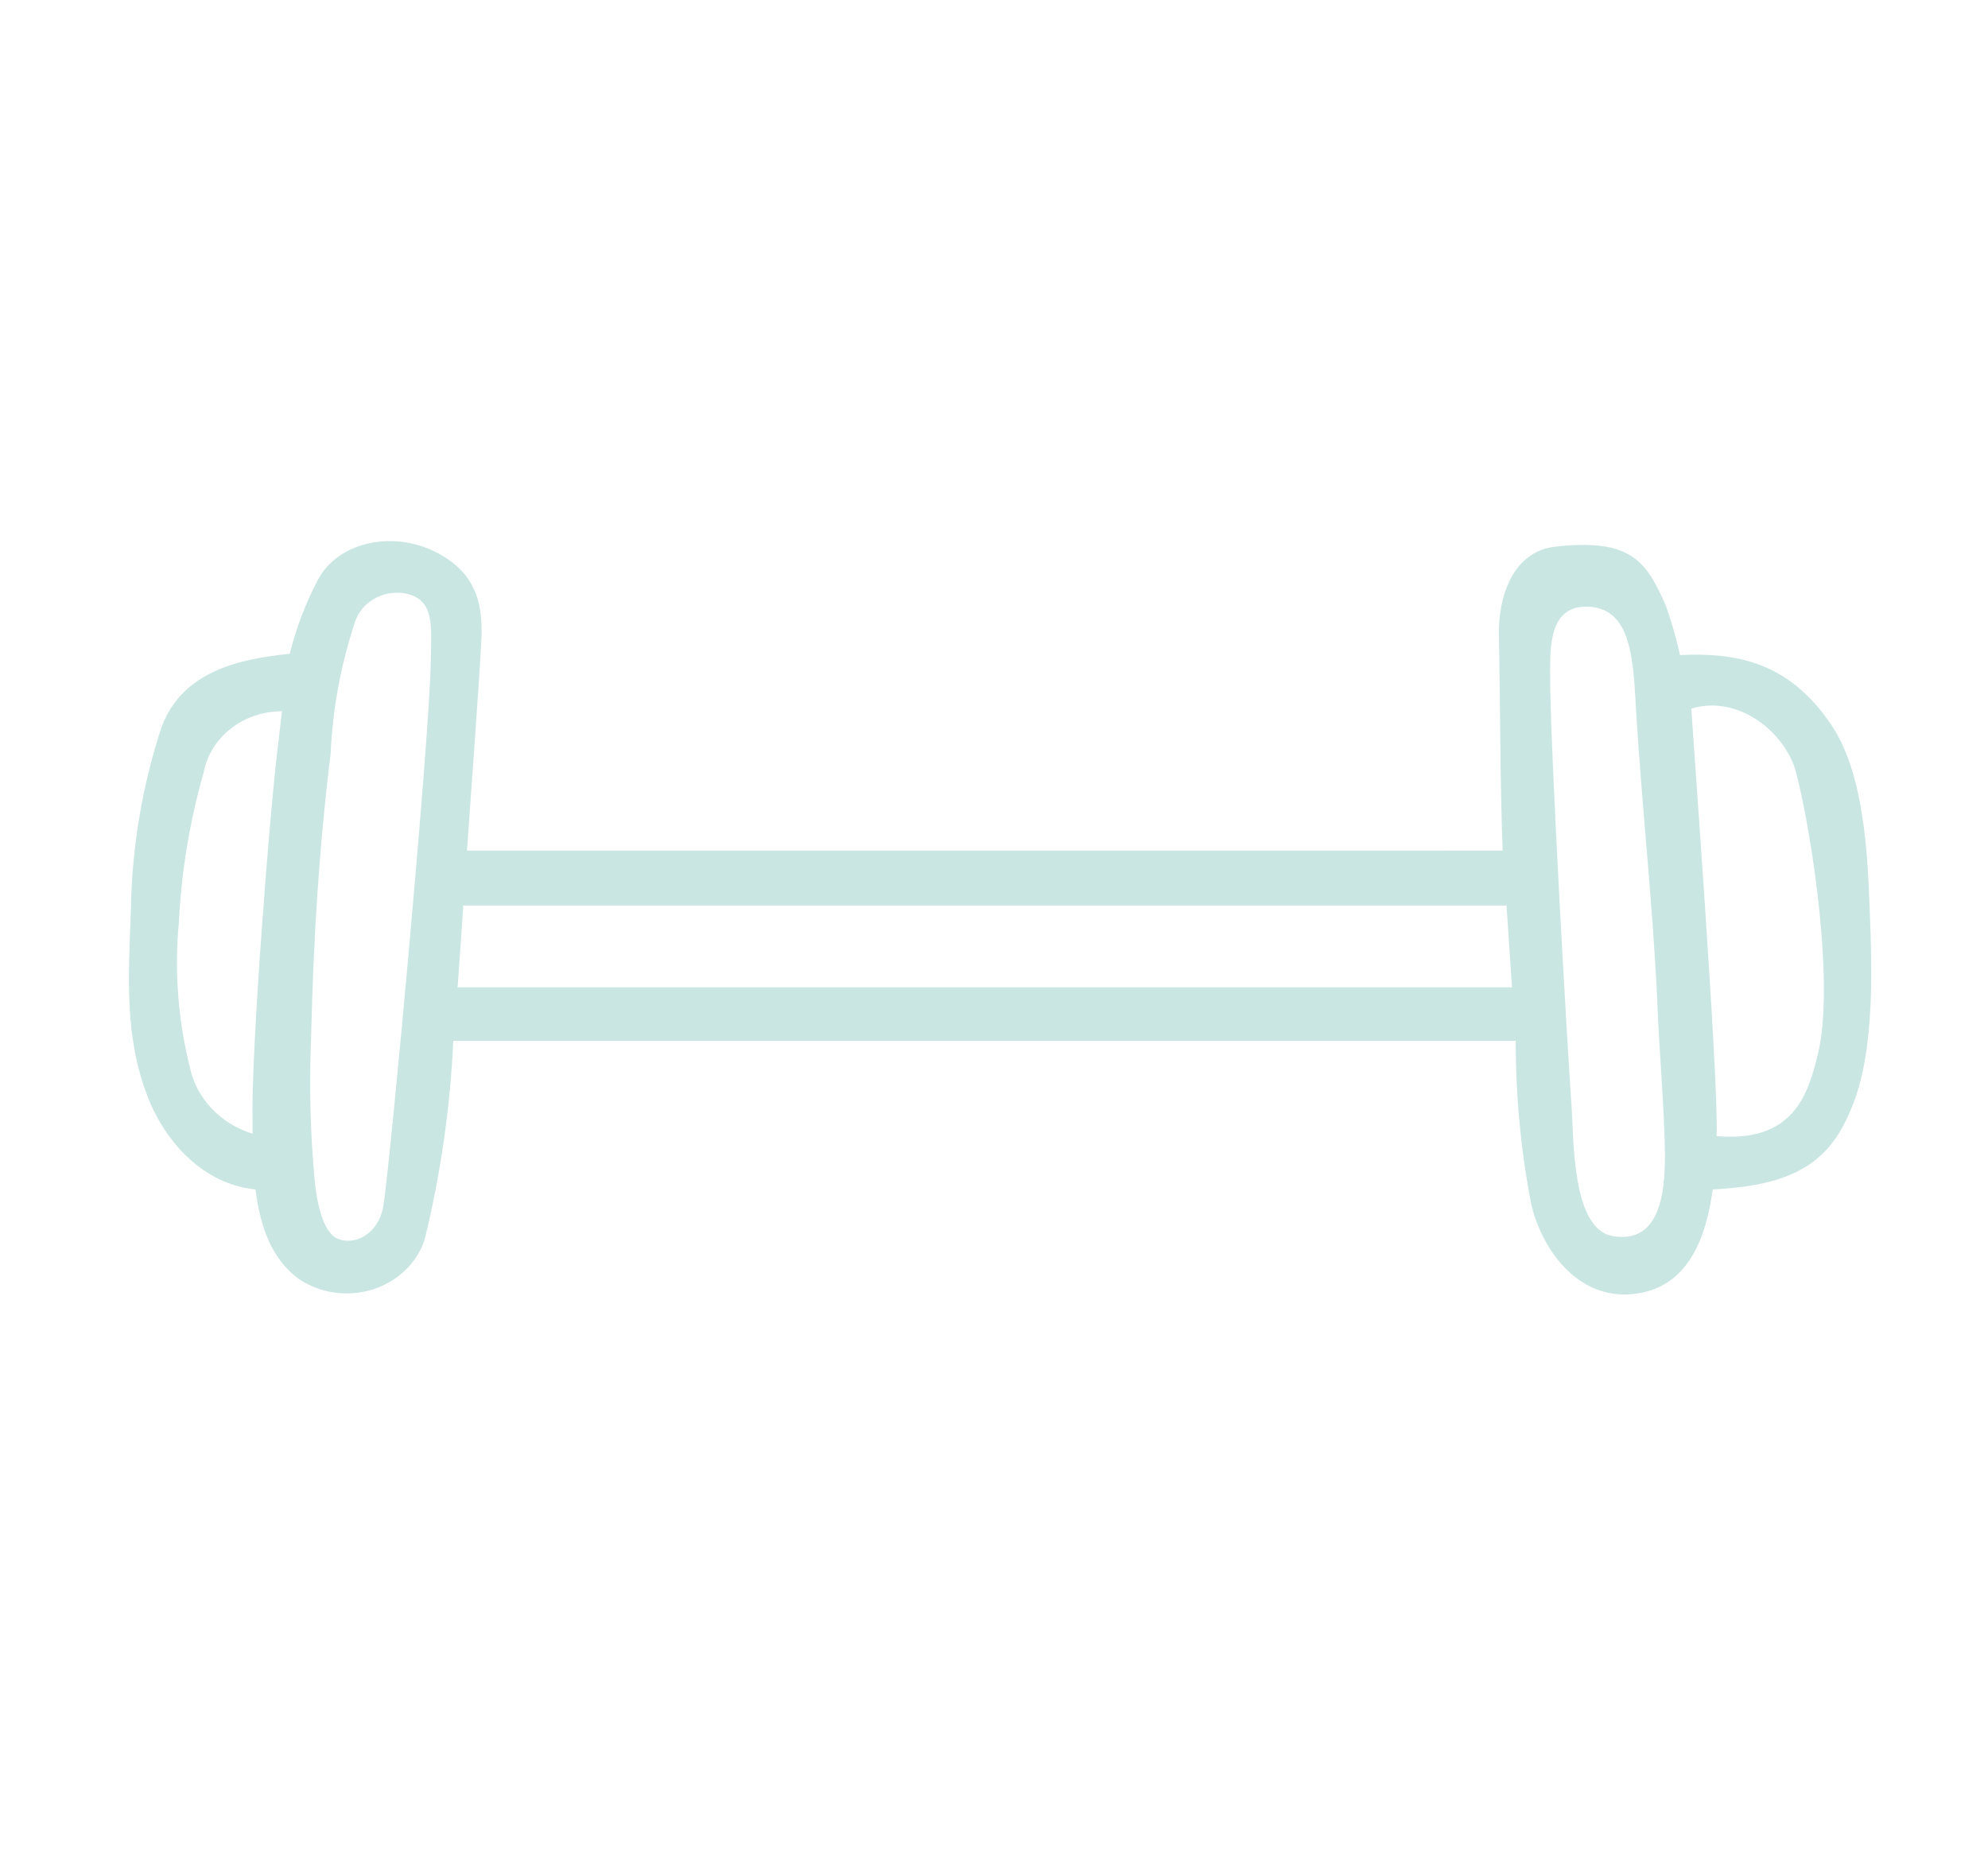 <svg width="150" height="140" viewBox="0 0 150 140" fill="none" xmlns="http://www.w3.org/2000/svg">
<g opacity="0.25">
<path d="M141.036 67.7C140.815 61.734 140.062 57.422 138.083 54.558C134.91 49.956 131.013 49.227 126.762 49.433C126.487 48.179 126.132 46.941 125.7 45.727C124.224 42.324 123.043 40.616 117.376 41.249C114.085 41.607 113.037 45.12 113.096 47.944C113.214 54.088 113.184 58.813 113.376 64.186L35.236 64.187C35.576 59.282 36.166 51.458 36.328 48.151C36.46 45.093 35.59 43.205 33.272 41.869C29.891 39.913 25.508 40.809 23.959 43.798C23.04 45.565 22.337 47.422 21.863 49.335C18.07 49.721 13.789 50.63 12.195 54.846C10.728 59.312 9.948 63.951 9.878 68.622C9.671 73.967 9.405 78.265 11.147 82.77C12.476 86.187 15.339 89.369 19.28 89.755C19.605 92.386 20.402 94.948 22.557 96.519V96.518C24.162 97.599 26.226 97.893 28.104 97.309C29.981 96.725 31.443 95.334 32.033 93.57C33.244 88.632 33.97 83.601 34.203 78.54H114.365C114.36 82.698 114.755 86.847 115.546 90.939C116.417 94.452 119.22 98.323 123.634 97.594C127.561 96.96 128.785 93.062 129.228 89.755C136.003 89.437 138.276 87.248 139.797 83.376C141.553 78.94 141.228 72.383 141.036 67.699L141.036 67.7ZM14.321 80.525C13.432 76.952 13.152 73.269 13.495 69.614C13.682 65.788 14.31 61.992 15.369 58.291C15.612 56.995 16.338 55.821 17.419 54.977C18.499 54.133 19.863 53.672 21.273 53.675C21.185 54.406 21.11 55.149 21.022 55.866C20.387 60.632 18.911 79.712 19.059 84.492V85.553C17.861 85.183 16.791 84.522 15.96 83.639C15.126 82.754 14.561 81.68 14.321 80.524L14.321 80.525ZM28.934 90.94C28.594 93.13 26.779 93.998 25.51 93.488C24.24 92.979 23.871 90.306 23.753 89.148H23.752C23.415 85.558 23.321 81.951 23.471 78.349C23.649 70.951 24.047 64.228 24.948 56.872V56.871C25.096 53.538 25.702 50.238 26.749 47.049C27.191 45.482 28.847 44.493 30.556 44.776C32.844 45.231 32.534 47.242 32.504 49.887C32.401 55.866 29.465 87.564 28.933 90.941L28.934 90.94ZM34.528 74.505C34.675 72.452 34.823 70.372 34.956 68.333H113.671C113.803 70.4 113.951 72.466 114.084 74.505H34.528ZM125.626 87.193C125.626 90.169 125.183 93.847 121.715 93.282C118.571 92.773 118.762 85.94 118.571 83.377C118.306 79.644 116.932 56.224 116.962 50.713C116.962 48.646 116.962 45.684 119.81 45.781C122.881 45.891 123.205 49.225 123.412 52.986C123.825 60.328 124.726 68.319 125.051 75.675C125.184 79.257 125.582 83.542 125.626 87.192L125.626 87.193ZM137.139 79.644C136.401 82.647 135.279 86.228 129.523 85.733C129.715 81.683 127.575 53.47 127.619 53.47C131.235 52.382 134.777 55.357 135.53 58.333C136.726 62.947 138.468 74.506 137.139 79.644L137.139 79.644Z" fill="#2A9D8F"/>
</g>
</svg>
